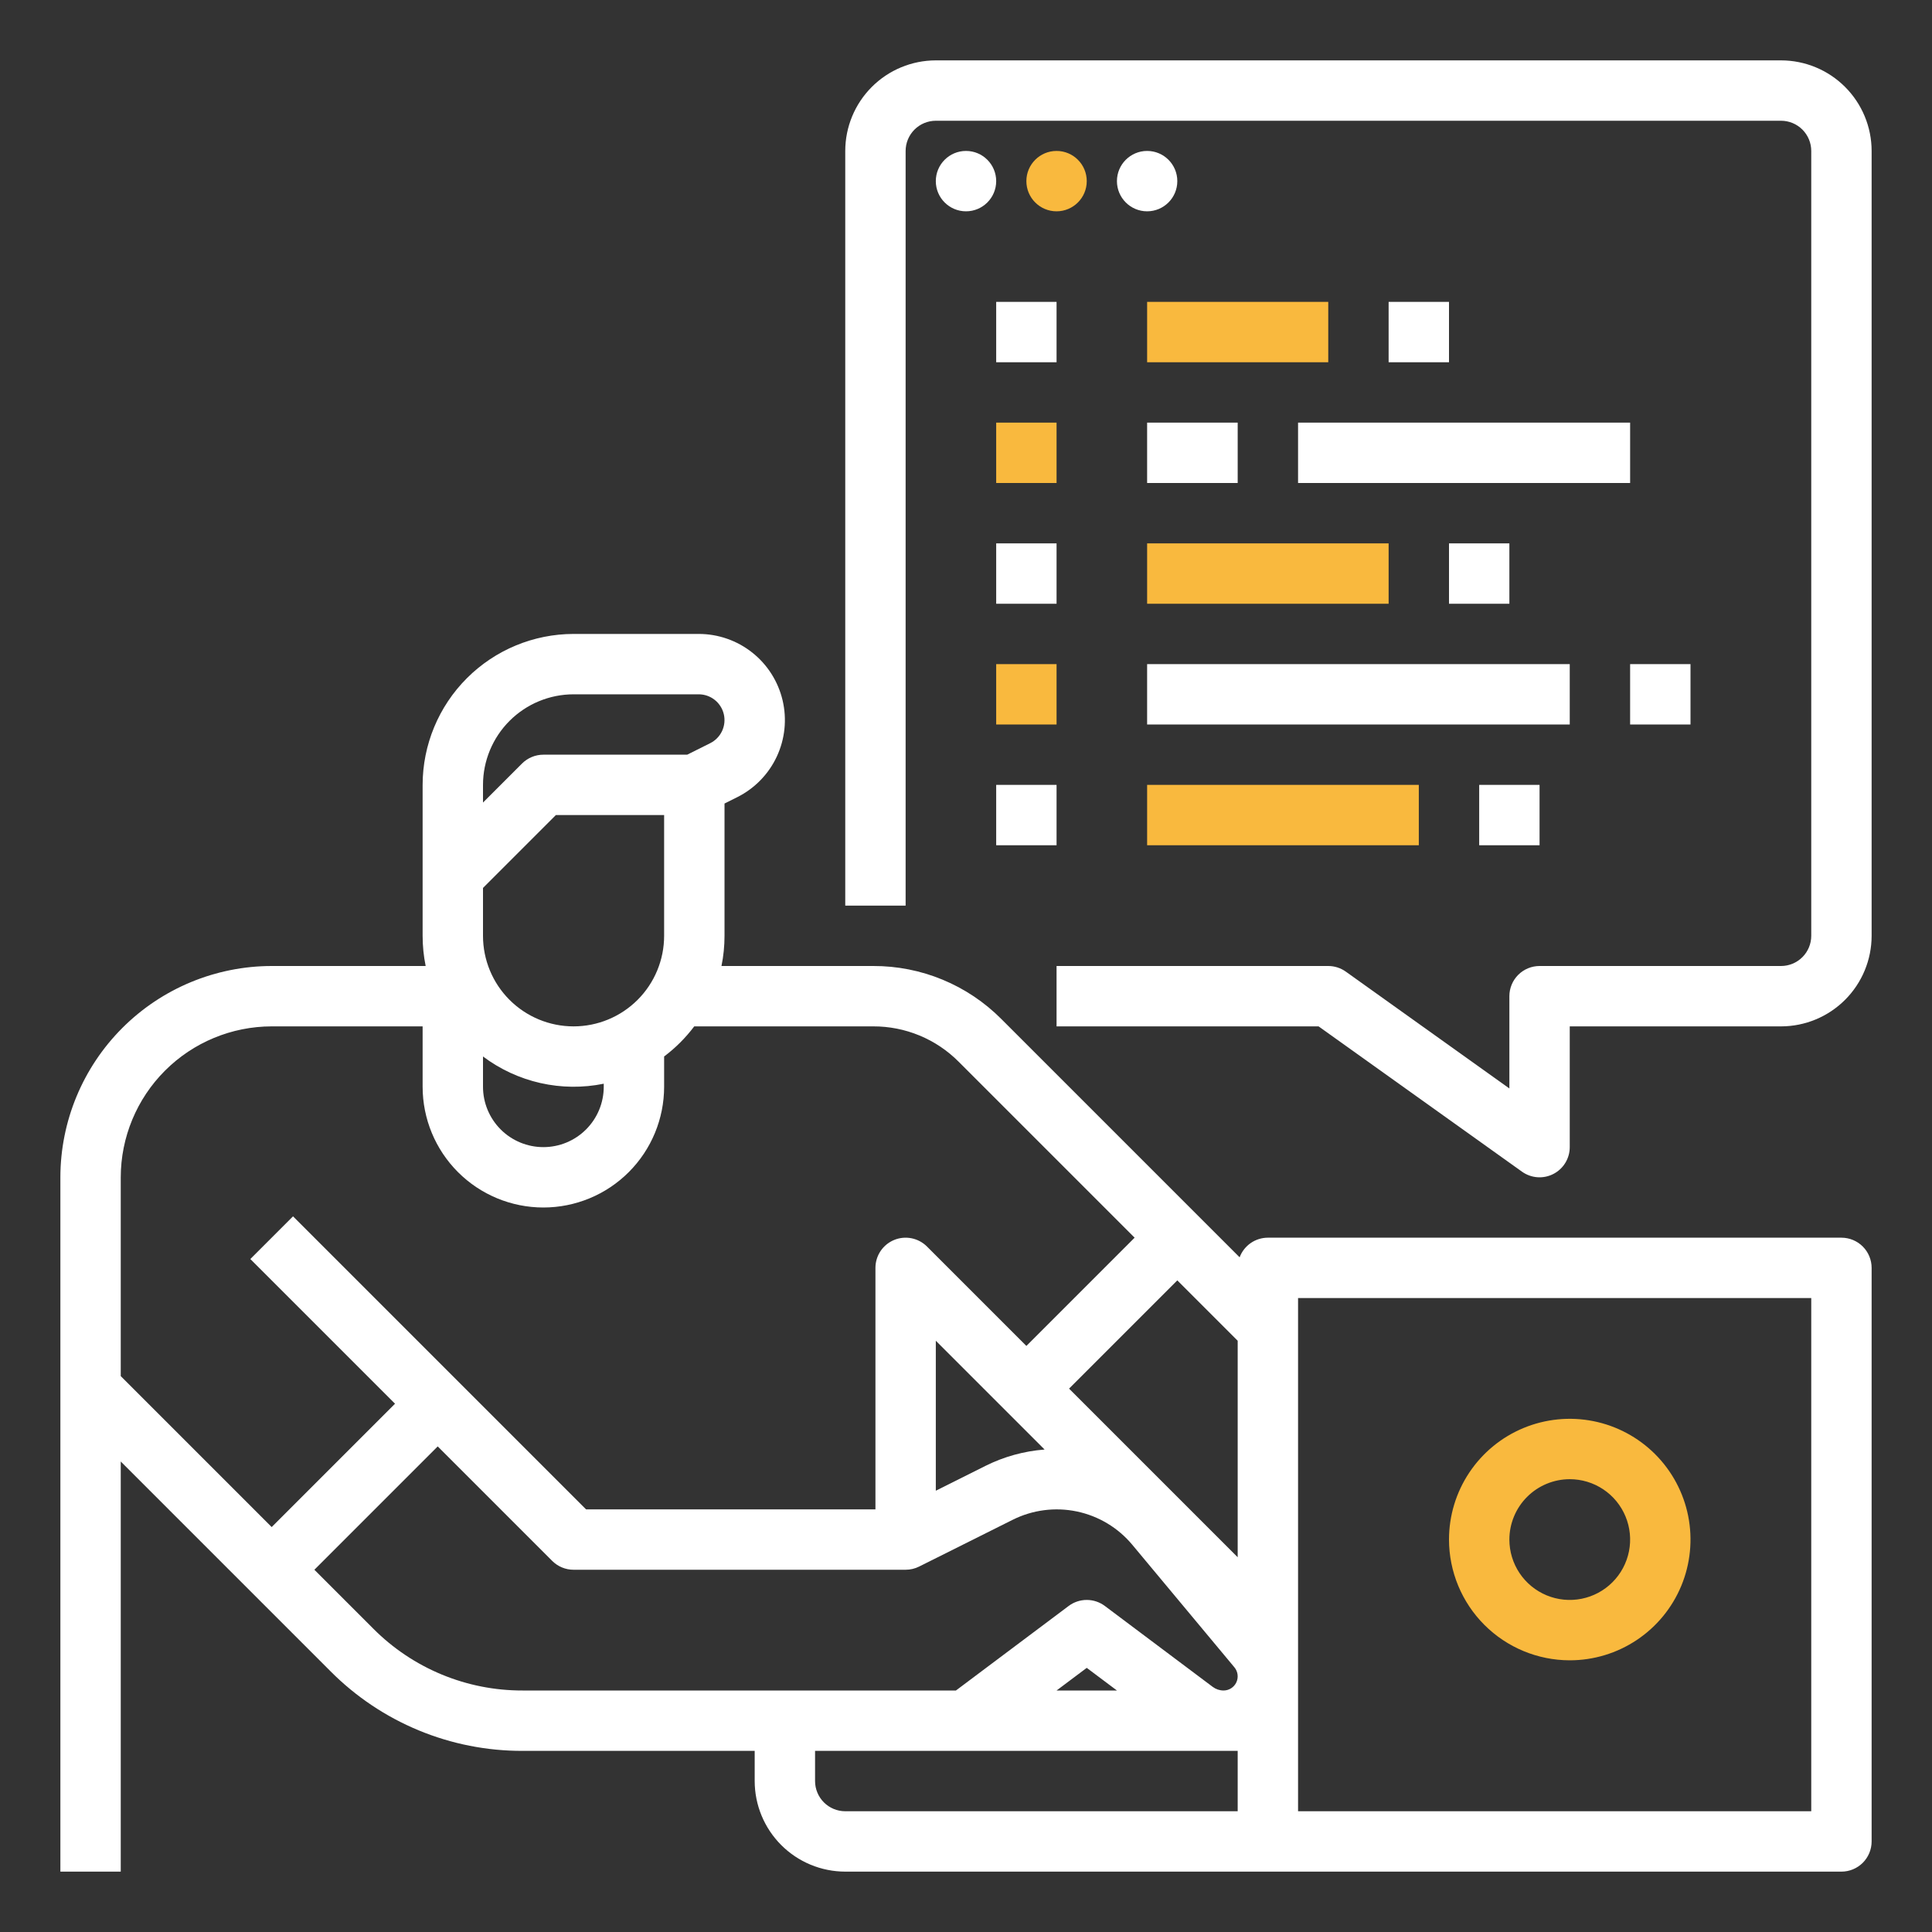 <svg width="320" height="320" viewBox="0 0 320 320" fill="none" xmlns="http://www.w3.org/2000/svg">
<rect x="0" y="0" width="320" height="320" fill="#333333" stroke="none"/>
<path d="M305 205H210C208.982 205.001 207.989 205.313 207.152 205.893C206.316 206.474 205.678 207.296 205.321 208.25L165.858 168.787C163.078 165.992 159.773 163.777 156.131 162.269C152.49 160.76 148.586 159.989 144.645 160H119.5C119.835 158.354 120.004 156.679 120.003 155V133.09L122.115 132.034C124.99 130.596 127.296 128.23 128.658 125.318C130.021 122.406 130.36 119.119 129.621 115.99C128.882 112.861 127.108 110.074 124.587 108.079C122.065 106.084 118.944 104.999 115.729 105H95C88.372 105.007 82.017 107.644 77.331 112.331C72.644 117.017 70.007 123.372 70 130V155C69.999 156.679 70.168 158.354 70.503 160H45C35.721 160.01 26.824 163.701 20.263 170.263C13.701 176.824 10.01 185.721 10 195V310H20V242.071L54.75 276.821C58.919 281.013 63.878 284.336 69.339 286.598C74.801 288.86 80.657 290.016 86.569 290H125V295C125.004 298.977 126.586 302.79 129.398 305.602C132.21 308.414 136.023 309.996 140 310H305C306.326 310 307.598 309.473 308.536 308.536C309.473 307.598 310 306.326 310 305V210C310 208.674 309.473 207.402 308.536 206.464C307.598 205.527 306.326 205 305 205ZM205 257.929L177.071 230L195 212.071L205 222.071V257.929ZM173.017 240.088C169.624 240.348 166.314 241.26 163.267 242.775L155 246.91V222.071L173.017 240.088ZM80 174.986C82.825 177.11 86.068 178.61 89.516 179.388C92.964 180.166 96.537 180.203 100 179.497V180C100 182.652 98.946 185.196 97.071 187.071C95.196 188.946 92.652 190 90 190C87.348 190 84.804 188.946 82.929 187.071C81.054 185.196 80 182.652 80 180V174.986ZM80 155V147.071L92.071 135H110V155C110 158.978 108.42 162.794 105.607 165.607C102.794 168.42 98.978 170 95 170C91.022 170 87.206 168.42 84.393 165.607C81.58 162.794 80 158.978 80 155ZM95 115H115.729C116.691 115 117.625 115.325 118.379 115.922C119.133 116.519 119.664 117.353 119.885 118.289C120.106 119.226 120.005 120.209 119.597 121.08C119.189 121.951 118.5 122.66 117.639 123.09L113.819 125H90C89.343 125 88.693 125.129 88.087 125.381C87.48 125.632 86.929 126 86.464 126.464L80 132.929V130C80.004 126.023 81.586 122.21 84.398 119.398C87.21 116.586 91.023 115.004 95 115ZM20 195C20.007 188.372 22.644 182.017 27.331 177.331C32.017 172.644 38.372 170.007 45 170H70V180C70 185.304 72.107 190.391 75.858 194.142C79.609 197.893 84.696 200 90 200C95.304 200 100.391 197.893 104.142 194.142C107.893 190.391 110 185.304 110 180V174.986C111.888 173.566 113.566 171.888 114.986 170H144.645C147.272 169.993 149.875 170.507 152.303 171.513C154.73 172.518 156.934 173.995 158.787 175.858L187.929 205L170 222.929L153.536 206.464C152.836 205.765 151.945 205.289 150.976 205.096C150.006 204.903 149 205.002 148.087 205.38C147.173 205.759 146.392 206.4 145.843 207.222C145.293 208.044 145 209.011 145 210V250H97.071L48.536 201.464L41.464 208.536L65.429 232.5L45 252.929L20 227.929V195ZM61.82 269.75L52.071 260L72.5 239.571L91.464 258.536C91.929 259 92.48 259.368 93.087 259.619C93.693 259.871 94.343 260 95 260H150C150.776 260 151.542 259.819 152.236 259.472L167.741 251.722C171.025 250.08 174.768 249.595 178.363 250.347C181.958 251.099 185.193 253.043 187.544 255.864L204.457 276.161C204.741 276.503 204.922 276.918 204.979 277.36C205.036 277.801 204.966 278.249 204.777 278.652C204.588 279.054 204.289 279.395 203.914 279.634C203.538 279.873 203.103 280 202.658 280C202.015 279.999 201.389 279.79 200.873 279.405L183 266C182.135 265.351 181.082 265 180 265C178.918 265 177.865 265.351 177 266L158.333 280H86.569C81.971 280.013 77.416 279.114 73.168 277.354C68.919 275.595 65.062 273.01 61.82 269.75ZM185 280H175L180 276.25L185 280ZM135 295V290H205V300H140C138.674 299.999 137.403 299.471 136.466 298.534C135.529 297.597 135.001 296.326 135 295ZM300 300H215V215H300V300Z" fill="white"/>
<path d="M260 275C263.956 275 267.822 273.827 271.111 271.629C274.4 269.432 276.964 266.308 278.478 262.654C279.991 258.999 280.387 254.978 279.616 251.098C278.844 247.219 276.939 243.655 274.142 240.858C271.345 238.061 267.781 236.156 263.902 235.384C260.022 234.613 256.001 235.009 252.346 236.522C248.692 238.036 245.568 240.6 243.371 243.889C241.173 247.178 240 251.044 240 255C240.006 260.303 242.115 265.386 245.864 269.136C249.614 272.885 254.697 274.994 260 275ZM260 245C261.978 245 263.911 245.586 265.556 246.685C267.2 247.784 268.482 249.346 269.239 251.173C269.996 253 270.194 255.011 269.808 256.951C269.422 258.891 268.47 260.673 267.071 262.071C265.673 263.47 263.891 264.422 261.951 264.808C260.011 265.194 258 264.996 256.173 264.239C254.346 263.482 252.784 262.2 251.685 260.556C250.586 258.911 250 256.978 250 255C250.003 252.349 251.058 249.807 252.932 247.932C254.807 246.058 257.349 245.003 260 245Z" fill="#F9B93E"/>
<path d="M295 10H155C151.023 10.005 147.21 11.586 144.398 14.398C141.586 17.21 140.004 21.023 140 25V150H150V25C150.001 23.674 150.529 22.404 151.466 21.466C152.403 20.529 153.674 20.002 155 20H295C296.326 20.002 297.597 20.529 298.534 21.466C299.471 22.404 299.999 23.674 300 25V155C299.999 156.326 299.471 157.597 298.534 158.534C297.597 159.471 296.326 159.999 295 160H255C253.674 160 252.402 160.527 251.464 161.464C250.527 162.402 250 163.674 250 165V180.284L222.906 160.931C222.058 160.326 221.042 160 220 160H175V170H218.398L252.094 194.069C252.842 194.603 253.722 194.92 254.638 194.987C255.555 195.053 256.471 194.866 257.288 194.445C258.105 194.025 258.79 193.388 259.268 192.604C259.747 191.819 260 190.919 260 190V170H295C298.977 169.996 302.79 168.414 305.602 165.602C308.414 162.79 309.996 158.977 310 155V25C309.996 21.023 308.414 17.21 305.602 14.398C302.79 11.586 298.977 10.005 295 10Z" fill="white"/>
<path d="M160 35C162.761 35 165 32.761 165 30C165 27.239 162.761 25 160 25C157.239 25 155 27.239 155 30C155 32.761 157.239 35 160 35Z" fill="white"/>
<path d="M175 35C177.761 35 180 32.761 180 30C180 27.239 177.761 25 175 25C172.239 25 170 27.239 170 30C170 32.761 172.239 35 175 35Z" fill="#F9B93E"/>
<path d="M190 35C192.761 35 195 32.761 195 30C195 27.239 192.761 25 190 25C187.239 25 185 27.239 185 30C185 32.761 187.239 35 190 35Z" fill="white"/>
<path d="M165 50H175V60H165V50Z" fill="white"/>
<path d="M190 50H220V60H190V50Z" fill="#F9B93E"/>
<path d="M230 50H240V60H230V50Z" fill="white"/>
<path d="M165 70H175V80H165V70Z" fill="#F9B93E"/>
<path d="M190 70H205V80H190V70Z" fill="white"/>
<path d="M215 70H270V80H215V70Z" fill="white"/>
<path d="M165 90H175V100H165V90Z" fill="white"/>
<path d="M190 90H230V100H190V90Z" fill="#F9B93E"/>
<path d="M240 90H250V100H240V90Z" fill="white"/>
<path d="M165 110H175V120H165V110Z" fill="#F9B93E"/>
<path d="M190 110H260V120H190V110Z" fill="white"/>
<path d="M270 110H280V120H270V110Z" fill="white"/>
<path d="M165 130H175V140H165V130Z" fill="white"/>
<path d="M190 130H235V140H190V130Z" fill="#F9B93E"/>
<path d="M245 130H255V140H245V130Z" fill="white"/>
</svg>
